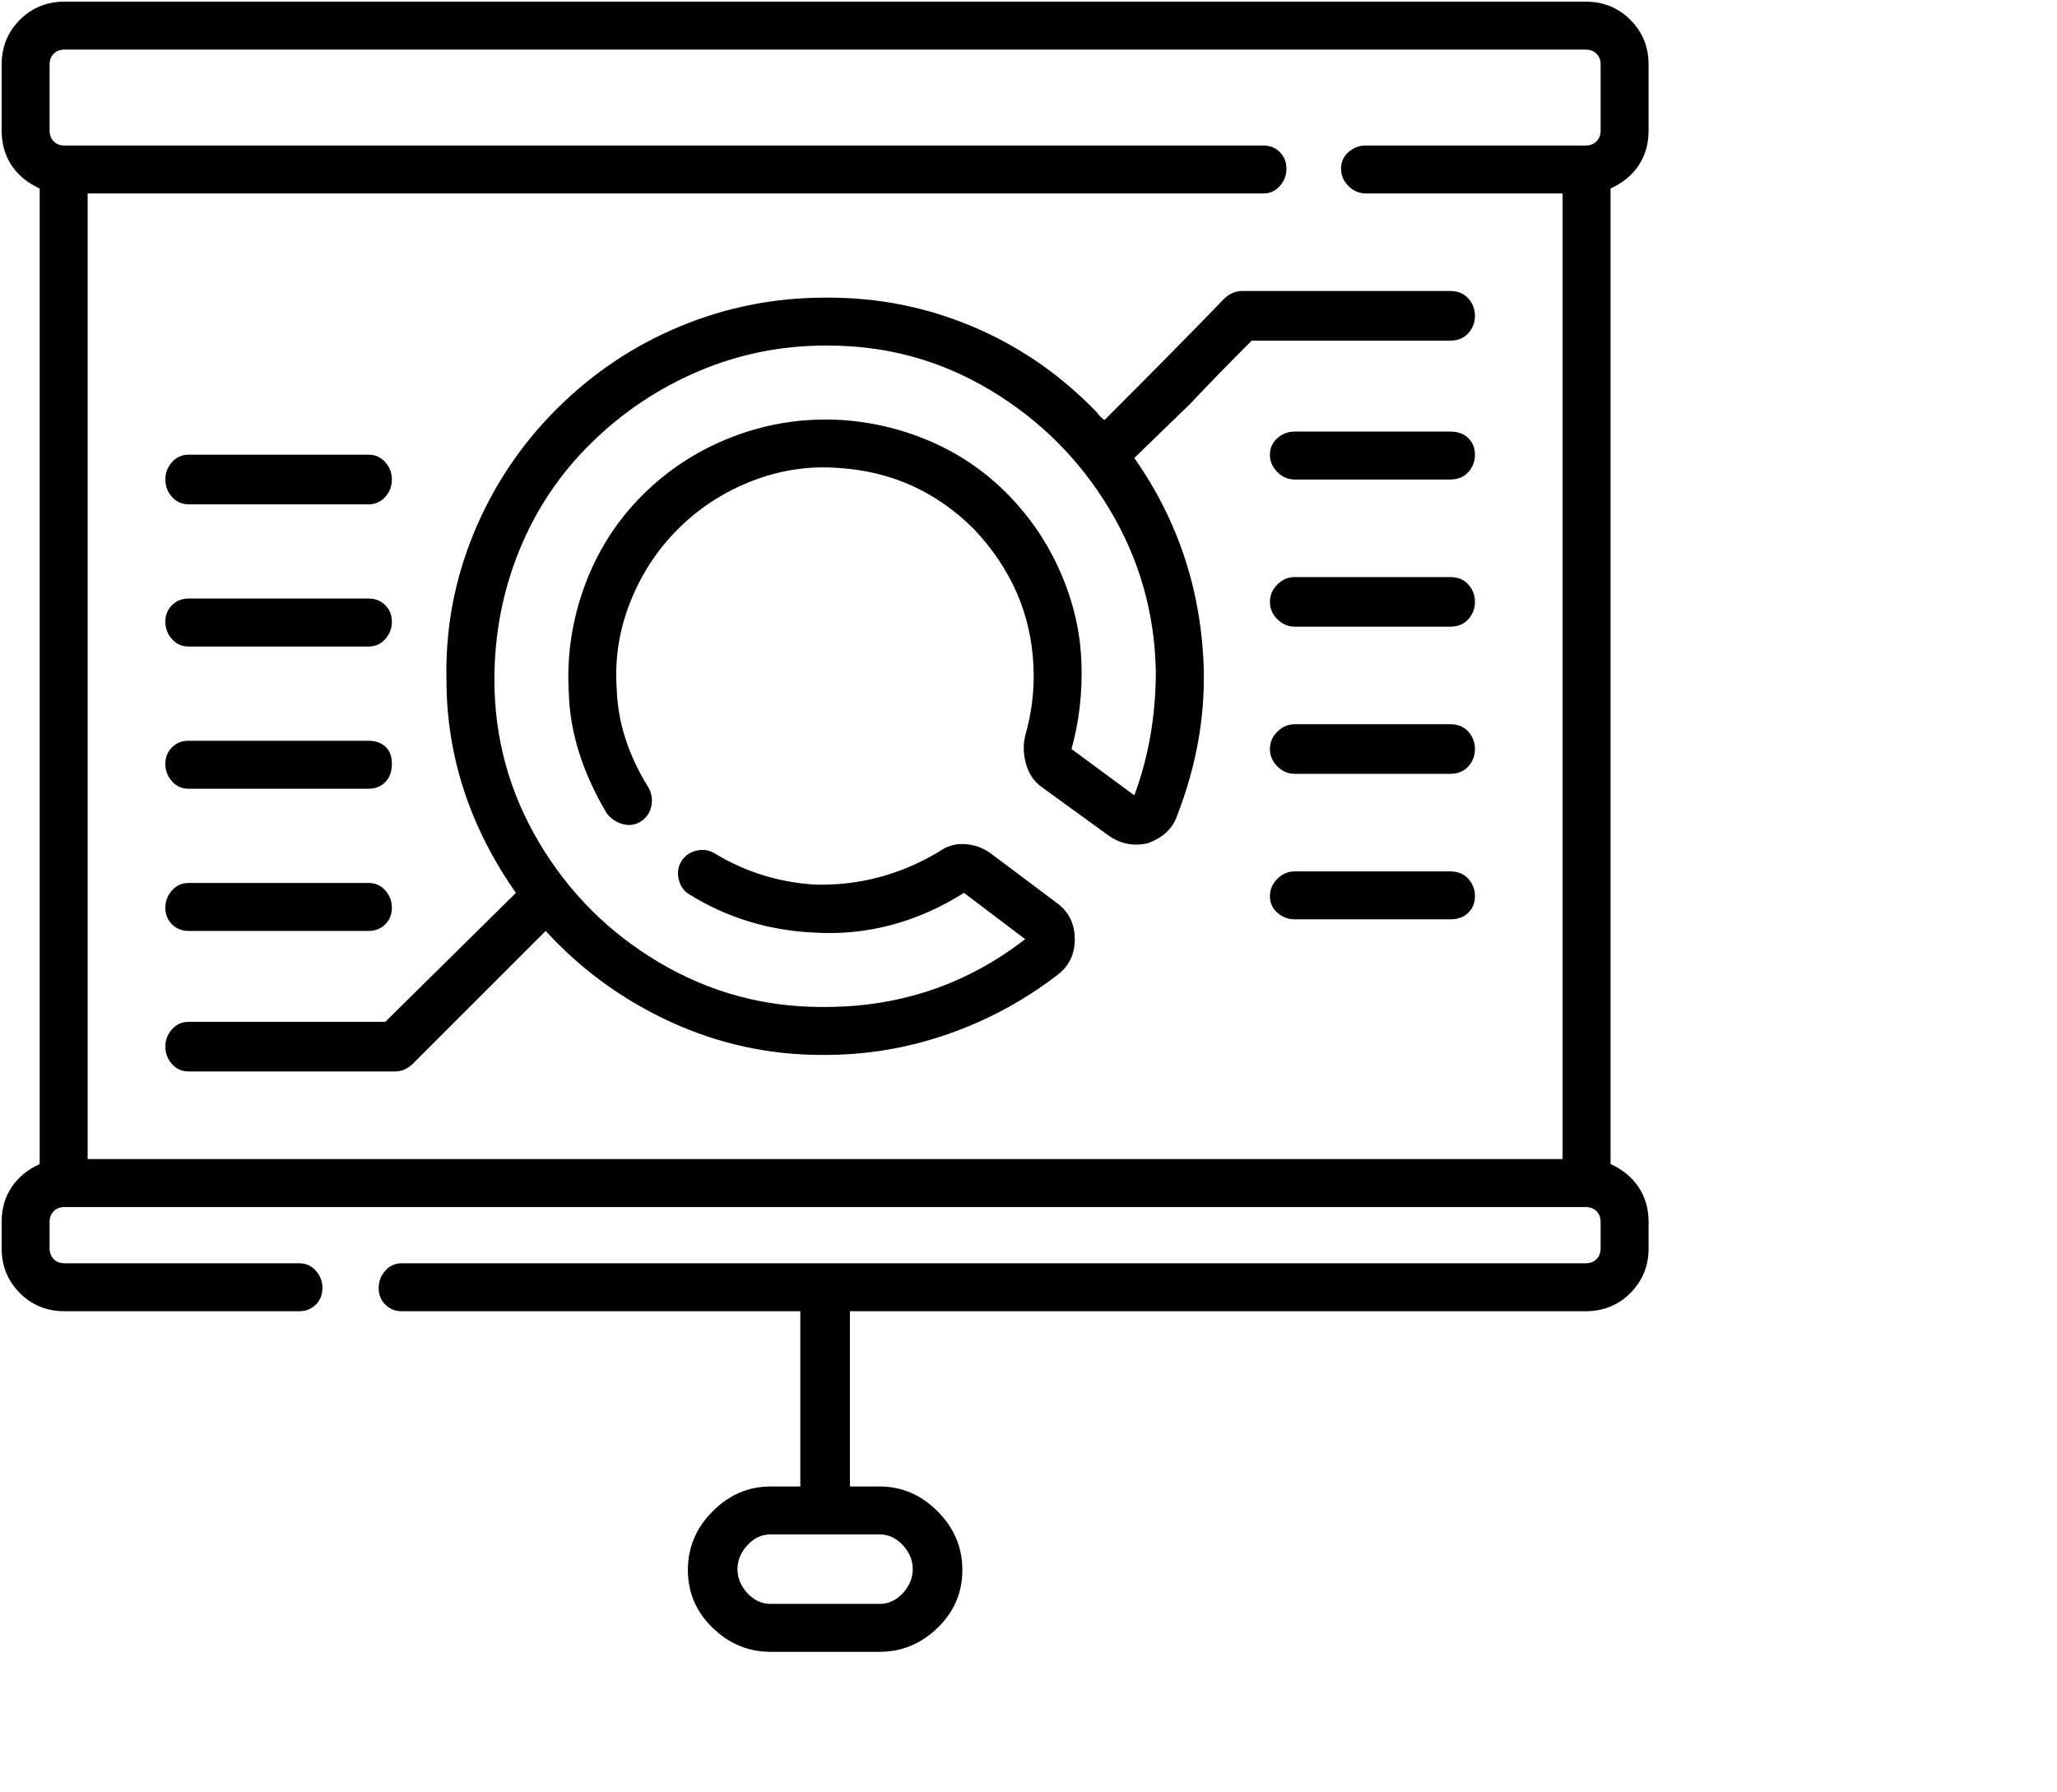 <svg viewBox="0 0 1244 1083.753" xmlns="http://www.w3.org/2000/svg"><path d="M997 79V39q0-16-11-27T959 1H39Q23 1 12 12T1 39v40q0 12 6 21t17 14v590q-11 5-17 14t-6 21v16q0 16 11 27t27 11h142q6 0 10-4t4-10q0-6-4-10.5t-10-4.5H39q-4 0-6.5-2.5T30 755v-16q0-4 2.5-6.5T39 730h920q4 0 6.5 2.5t2.5 6.5v16q0 4-2.5 6.5T959 764H243q-6 0-10 4.5t-4 10.5q0 6 4 10t10 4h241v106h-18q-20 0-35 15t-15 35.5q0 20.5 15 35t35 14.5h66q20 0 35-14.5t15-35q0-20.5-15-35.5t-35-15h-18V793h445q16 0 27-11t11-27v-16q0-12-6-21t-17-14V114q11-5 17-14t6-21zM552 949q0 8-6 14.5t-14 6.5h-66q-8 0-14-6.5t-6-14.5q0-8 6-14.5t14-6.5h66q8 0 14 6.5t6 14.5zM30 39q0-4 2.5-6.5T39 30h920q4 0 6.5 2.5T968 39v40q0 4-2.5 6.5T959 88H826q-6 0-10.5 4t-4.5 10q0 6 4.5 10.5T826 117h119v584H53V117h711q6 0 10-4.5t4-10.5q0-6-4-10t-10-4H39q-4 0-6.5-2.5T30 79V39zm710 142q-27 28-72 73-2-1-5-5l-3-3q-32-32-73-49t-86-17h-2q-46 0-88 17.5t-74.5 50q-32.5 32.5-50 75T270 411q0 69 42 129l-79 78H114q-6 0-10 4.5t-4 10.5q0 6 4 10.5t10 4.5h125q6 0 11-5l80-80q32 35 75.5 55t91.5 20h2q38 0 74-12.5t66-35.5q11-8 11-22t-11-22l-40-30q-7-5-15.5-5.5T568 515q-35 21-75 20-33-2-61-19-5-3-11-1.5t-9 6.5q-3 5-1.5 11t6.5 9q34 21 75 23 48 3 91-24l37 28q-53 41-121 41h-2q-53 0-98.5-27T326 509.5Q299 464 299 411q0-41 15-78t43.5-65q28.5-28 65-43.5T499 209h2q53 0 98 27t72 72q27 45 28 98 0 40-13 75l-38-28q7-25 6-52.5t-12.5-54Q630 320 610 299.5t-46-32Q538 256 509 254q-34-2-65.5 10t-55 35.5q-23.5 23.5-35 55T344 419q1 36 23 73 4 5 10 6.5t11-2q5-3.5 6-9.5t-2-11q-18-29-19-59-2-27 8-52.5t29-44.5q19-19 44.5-29t52.5-8q48 3 82 37 34 36 36 83 1 21-5 42-2 8 .5 17t9.5 14l40 29q11 8 24 5 14-5 18-17 17-44 16-88-2-71-42-128l34-33q15-16 37-38h120q7 0 11-4.5t4-10.5q0-6-4-10.5t-11-4.5H751q-6 0-11 5zm137 80h-94q-6 0-10.5 4t-4.5 10q0 6 4.5 10.5T783 290h94q7 0 11-4.5t4-10.5q0-6-4-10t-11-4zm0 88h-94q-6 0-10.5 4.5T768 364q0 6 4.5 10.5T783 379h94q7 0 11-4.5t4-10.5q0-6-4-10.5t-11-4.5zm0 89h-94q-6 0-10.5 4.5T768 453q0 6 4.5 10.5T783 468h94q7 0 11-4.5t4-10.5q0-6-4-10.5t-11-4.5zm0 89h-94q-6 0-10.5 4.5T768 542q0 6 4.5 10t10.5 4h94q7 0 11-4t4-10q0-6-4-10.5t-11-4.5zm-763 36h109q6 0 10-4t4-10q0-6-4-10.5t-10-4.5H114q-6 0-10 4.5t-4 10.5q0 6 4 10t10 4zm0-86h109q6 0 10-4t4-11q0-7-4-10.5t-10-3.5H114q-6 0-10 4t-4 10q0 6 4 10.5t10 4.5zm0-86h109q6 0 10-4.5t4-10.5q0-6-4-10t-10-4H114q-6 0-10 4t-4 10q0 6 4 10.5t10 4.5zm0-86h109q6 0 10-4.5t4-10.5q0-6-4-10.5t-10-4.5H114q-6 0-10 4.5t-4 10.5q0 6 4 10.5t10 4.5z"/></svg>